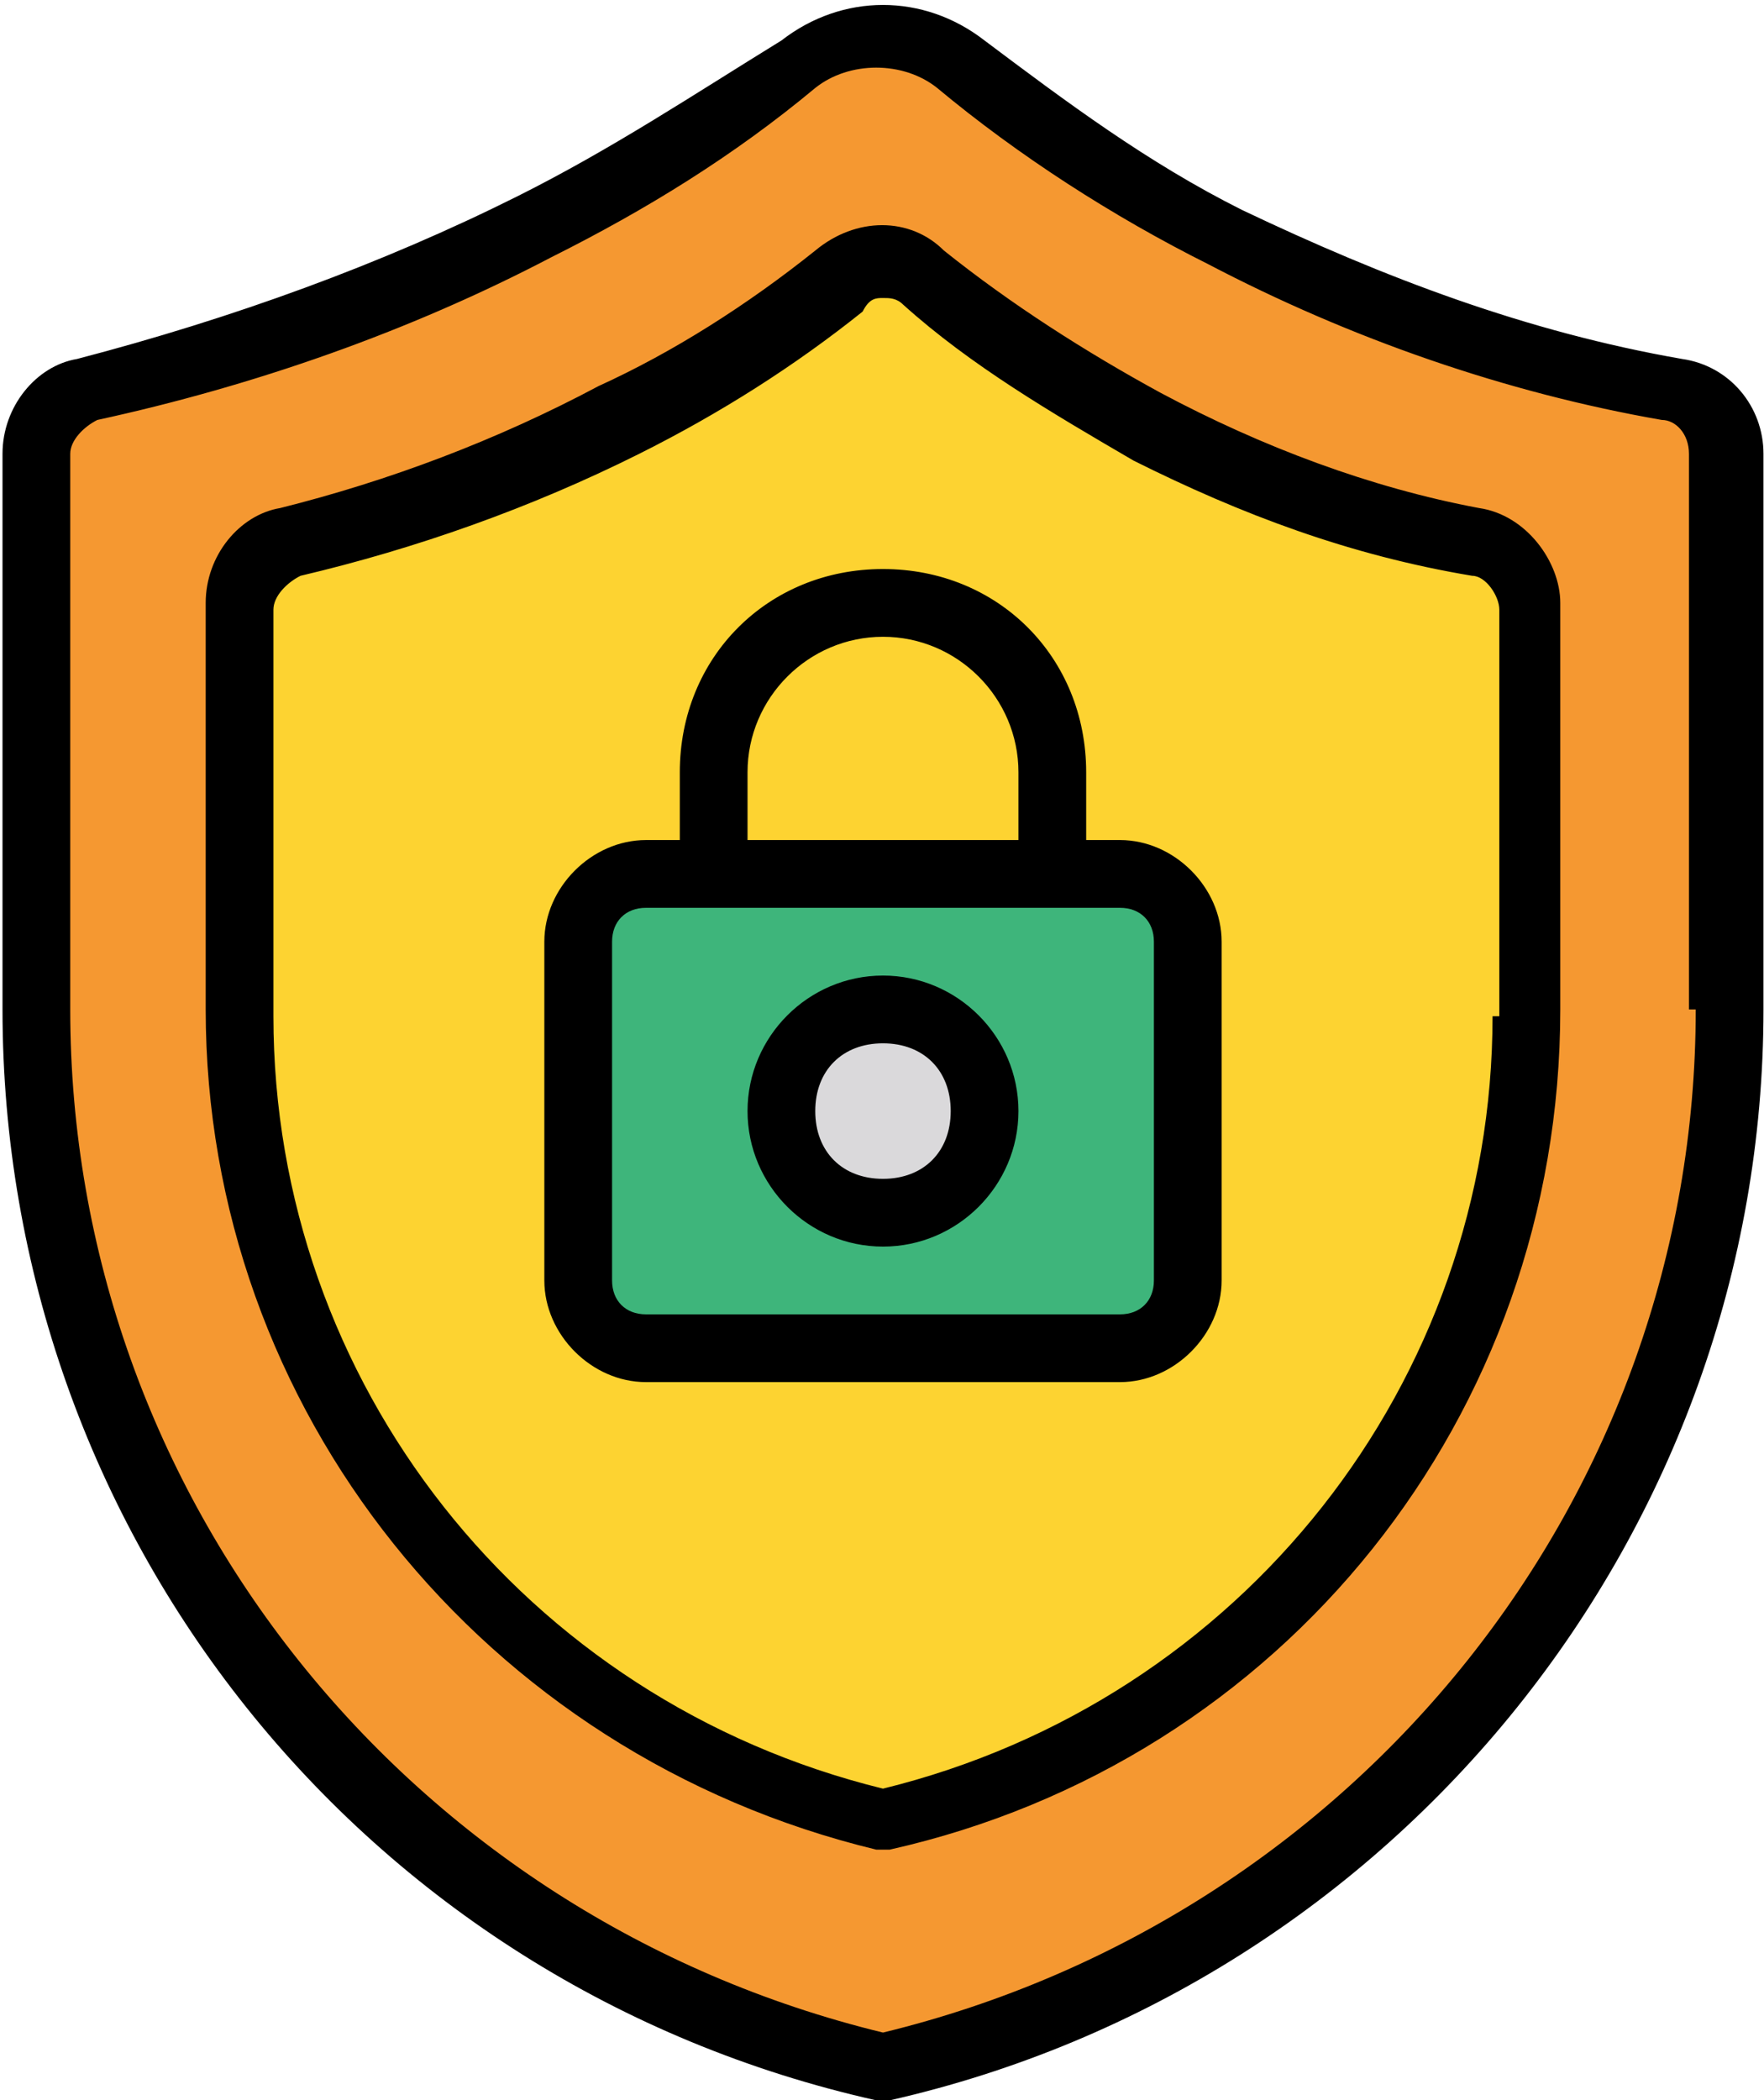 <svg width="326" height="388" viewBox="0 0 326 388" fill="none" xmlns="http://www.w3.org/2000/svg">
<path d="M16.735 71.322C11.728 72.573 6.721 77.58 6.721 83.839V186.477C6.721 280.354 71.809 361.714 163.182 381.741C254.556 361.714 319.644 280.354 319.644 186.477V83.839C319.644 77.58 315.888 72.573 309.63 71.322C280.841 66.315 253.304 56.301 227.019 42.533C209.495 33.771 193.223 22.506 178.203 9.989C169.441 2.479 156.924 2.479 148.162 9.989C133.142 21.254 116.87 31.268 99.346 40.03C73.061 55.05 45.524 65.063 16.735 71.322Z" fill="#F59831"/>
<path d="M54.285 100.111C49.279 101.363 44.272 106.37 44.272 112.628V187.729C44.272 259.076 93.088 320.408 163.182 336.68C233.277 321.66 282.093 259.076 282.093 187.729V101.363C257.059 97.608 233.277 90.098 211.998 78.832C194.475 70.071 178.203 57.554 163.182 45.037C148.162 57.554 131.89 68.819 114.367 77.581C95.591 87.594 74.312 95.104 54.285 100.111Z" fill="#FDD331"/>
<path d="M119.373 161.445H206.992C214.502 161.445 219.508 166.451 219.508 173.961V236.546C219.508 244.056 214.502 249.063 206.992 249.063H119.373C111.863 249.063 106.856 244.056 106.856 236.546V173.961C106.856 166.451 111.863 161.445 119.373 161.445Z" fill="#3EB57B"/>
<path d="M163.182 224.028C173.552 224.028 181.958 215.622 181.958 205.252C181.958 194.883 173.552 186.477 163.182 186.477C152.813 186.477 144.407 194.883 144.407 205.252C144.407 215.622 152.813 224.028 163.182 224.028Z" fill="#DAD9DB"/>
<path d="M310.882 66.316C282.093 61.309 255.807 51.295 229.522 38.779C211.998 30.017 196.978 18.752 181.958 7.486C170.693 -1.275 155.672 -1.275 144.407 7.486C128.135 17.5 113.115 27.513 95.591 36.275C70.558 48.792 43.02 58.806 14.232 66.316C6.721 67.567 0.463 75.078 0.463 83.839V186.478C0.463 282.858 66.802 366.721 161.931 388H163.182H164.434C258.311 366.721 325.902 282.858 325.902 186.478V83.839C325.902 75.078 319.644 67.567 310.882 66.316ZM313.385 186.478C313.385 276.6 250.801 354.204 163.182 375.483C75.564 354.204 12.98 276.6 12.98 186.478V83.839C12.98 81.336 15.483 78.833 17.986 77.581C46.775 71.323 75.564 61.309 101.85 47.541C119.373 38.779 135.645 28.765 150.666 16.248C156.924 11.242 166.938 11.242 173.196 16.248C188.216 28.765 205.74 40.03 223.264 48.792C249.549 62.561 278.338 72.574 307.127 77.581C309.63 77.581 312.133 80.084 312.133 83.839V186.478H313.385ZM273.331 93.853C253.304 90.098 233.277 82.588 214.502 72.574C200.733 65.064 186.965 56.302 174.448 46.289C168.189 40.03 158.176 40.03 150.666 46.289C138.149 56.302 124.38 65.064 110.612 71.323C91.836 81.336 71.809 88.846 51.782 93.853C44.272 95.105 38.014 102.615 38.014 111.377V186.478C38.014 260.328 89.333 324.164 161.931 341.687H163.182H164.434C237.032 325.415 288.351 261.579 288.351 186.478V111.377C288.351 103.866 282.093 95.105 273.331 93.853ZM275.834 187.73C275.834 255.321 229.522 314.15 163.182 330.422C96.843 314.15 50.53 255.321 50.53 187.73V112.628C50.53 110.125 53.034 107.622 55.537 106.37C76.816 101.363 98.095 93.853 118.122 83.839C133.142 76.329 146.91 67.567 159.427 57.554C160.679 55.051 161.931 55.051 163.182 55.051C164.434 55.051 165.686 55.051 166.938 56.302C179.454 67.567 194.475 76.329 209.495 85.091C229.522 95.105 249.549 102.615 272.079 106.37C274.583 106.37 277.086 110.125 277.086 112.628V187.73H275.834ZM163.182 180.219C149.414 180.219 138.149 191.485 138.149 205.253C138.149 219.022 149.414 230.287 163.182 230.287C176.951 230.287 188.216 219.022 188.216 205.253C188.216 191.485 176.951 180.219 163.182 180.219ZM163.182 217.77C155.672 217.77 150.666 212.763 150.666 205.253C150.666 197.743 155.672 192.736 163.182 192.736C170.693 192.736 175.699 197.743 175.699 205.253C175.699 212.763 170.693 217.77 163.182 217.77ZM206.992 155.186H200.733V142.669C200.733 121.39 184.461 105.118 163.182 105.118C141.904 105.118 125.632 121.39 125.632 142.669V155.186H119.373C109.36 155.186 100.598 163.948 100.598 173.961V236.545C100.598 246.559 109.36 255.321 119.373 255.321H206.992C217.005 255.321 225.767 246.559 225.767 236.545V173.961C225.767 163.948 217.005 155.186 206.992 155.186ZM138.149 142.669C138.149 128.9 149.414 117.635 163.182 117.635C176.951 117.635 188.216 128.9 188.216 142.669V155.186H138.149V142.669ZM213.25 236.545C213.25 240.301 210.747 242.804 206.992 242.804H119.373C115.618 242.804 113.115 240.301 113.115 236.545V173.961C113.115 170.206 115.618 167.703 119.373 167.703H206.992C210.747 167.703 213.25 170.206 213.25 173.961V236.545Z" fill="black"/>
</svg>
